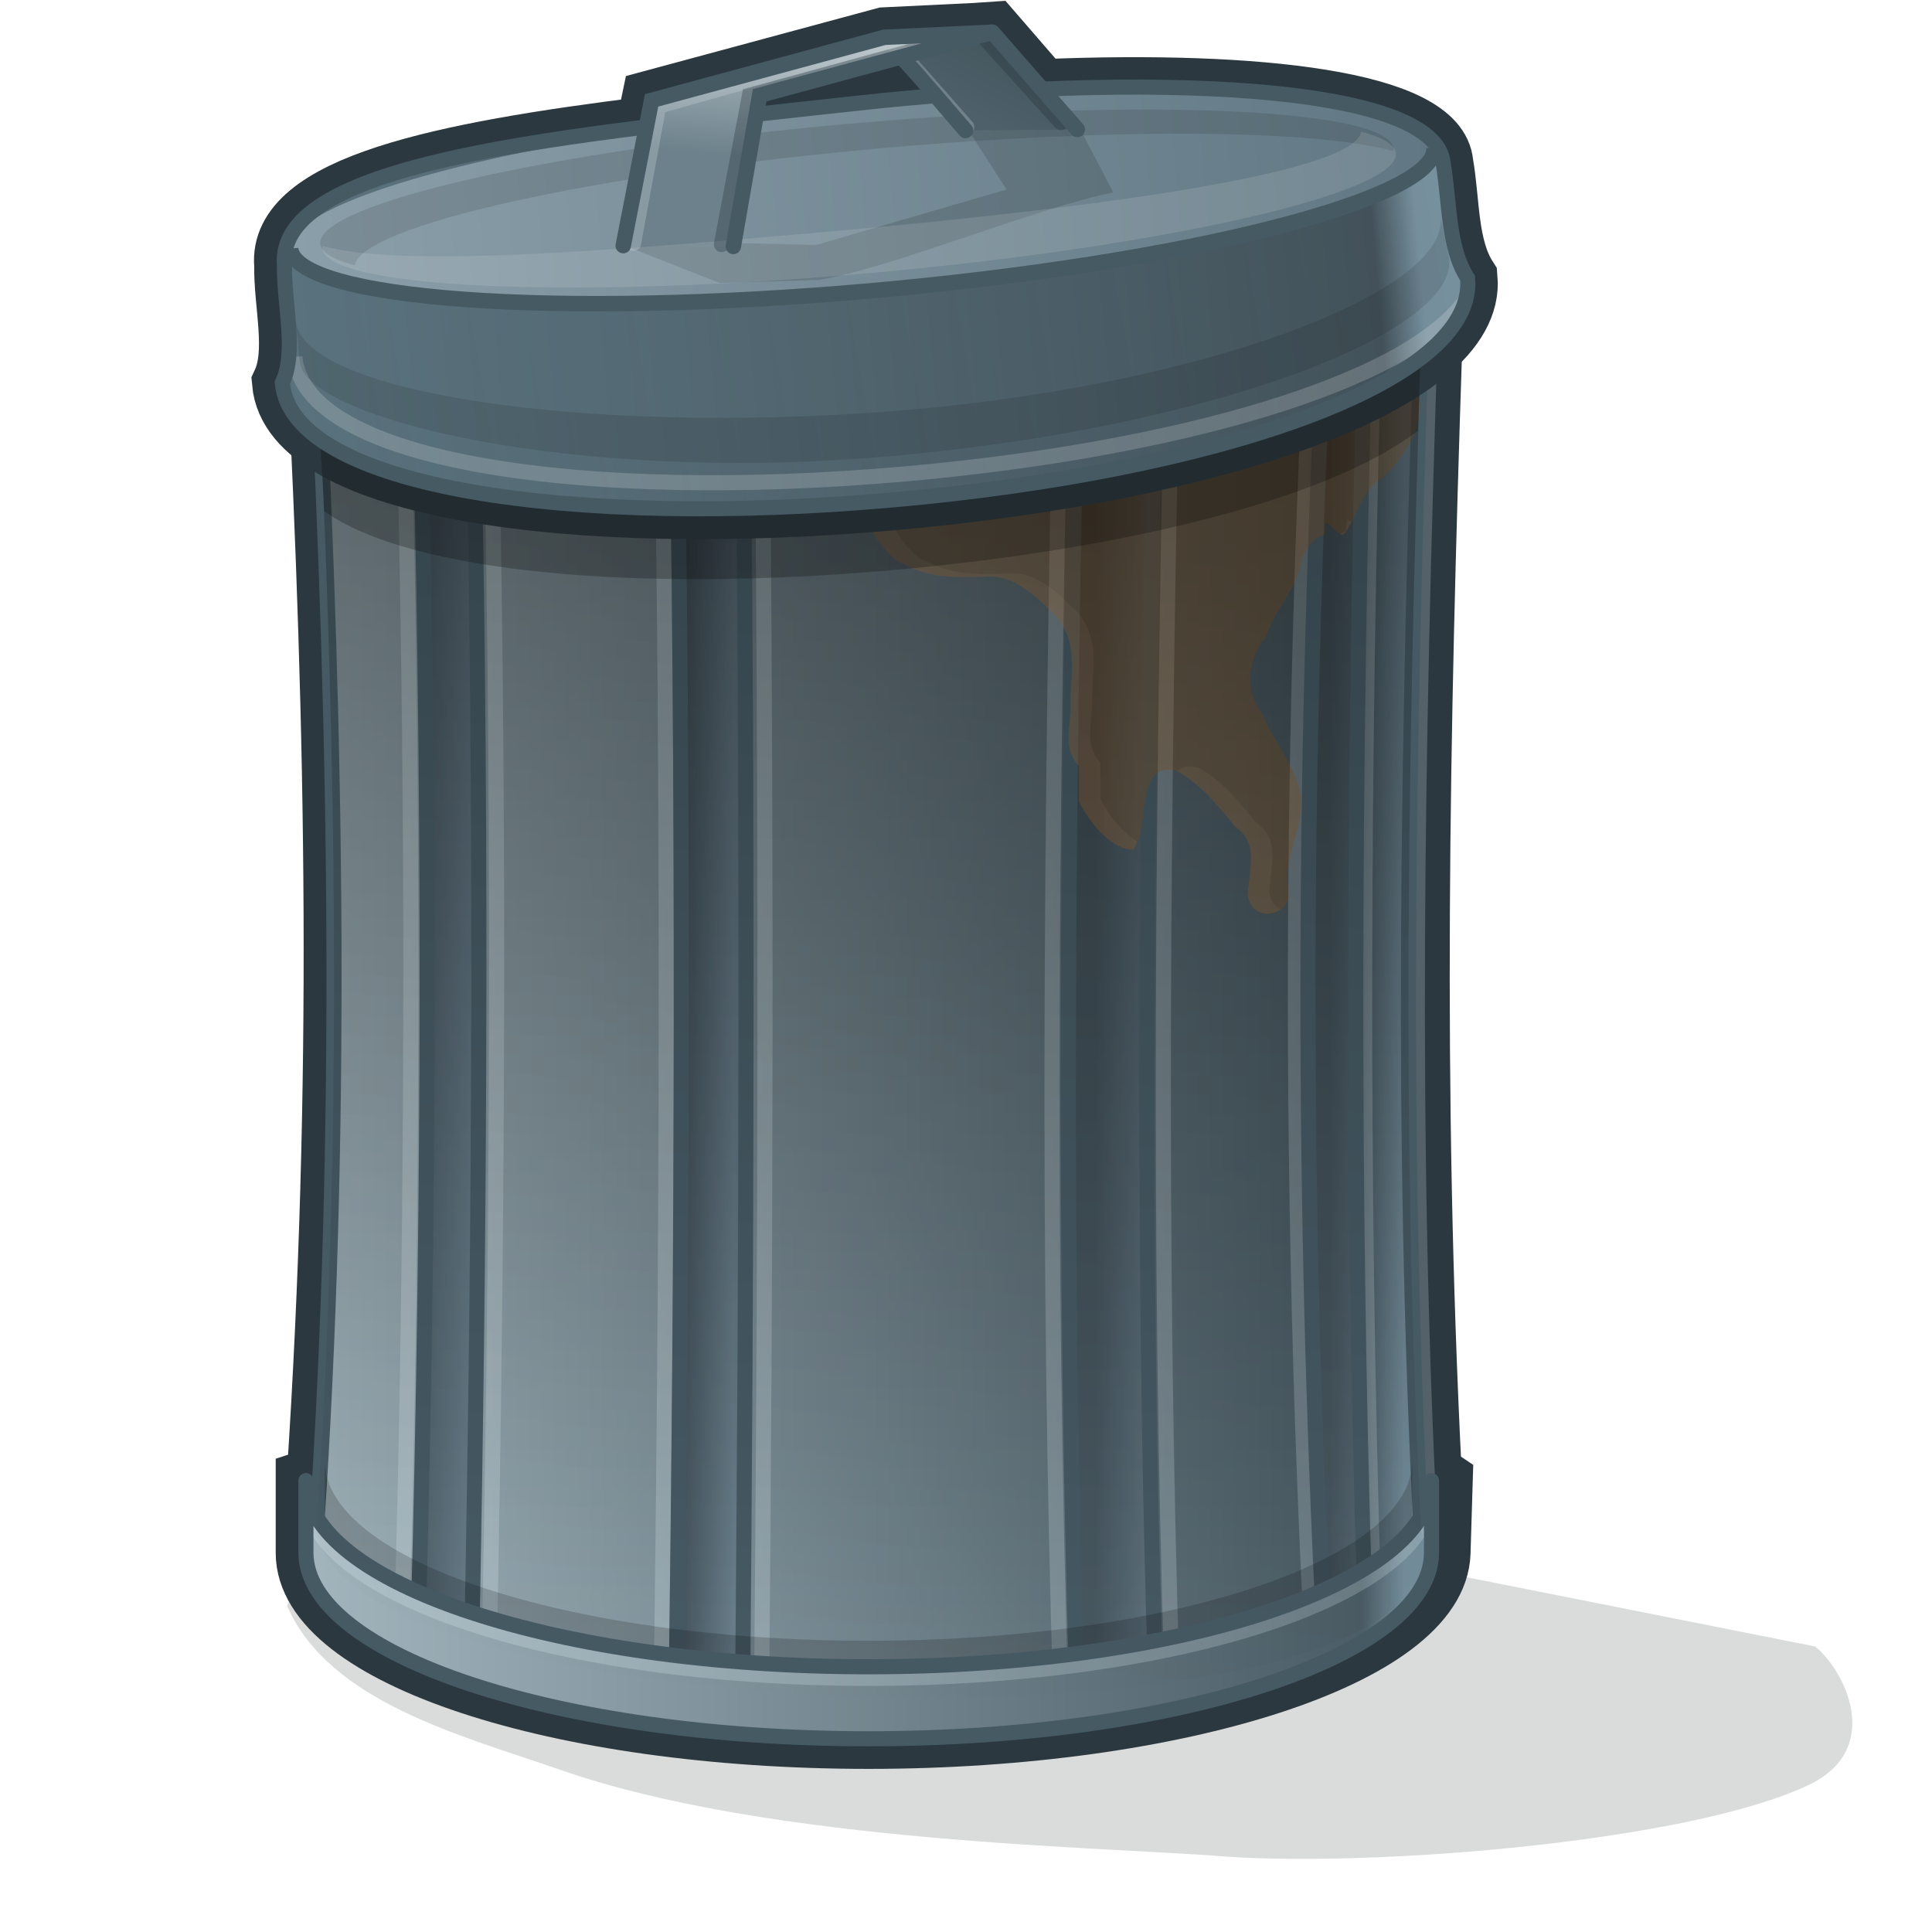 <?xml version="1.0" encoding="UTF-8" standalone="no"?>
<!-- Created with Inkscape (http://www.inkscape.org/) -->

<svg
   width="128"
   height="128"
   id="svg3245"
   sodipodi:version="0.32"
   inkscape:version="1.2.1 (1:1.2.1+202210291244+9c6d41e410)"
   version="1.0"
   sodipodi:docname="delete.svg"
   inkscape:output_extension="org.inkscape.output.svg.inkscape"
   inkscape:export-filename="delete_48.png"
   inkscape:export-xdpi="33.75"
   inkscape:export-ydpi="33.75"
   xmlns:inkscape="http://www.inkscape.org/namespaces/inkscape"
   xmlns:sodipodi="http://sodipodi.sourceforge.net/DTD/sodipodi-0.dtd"
   xmlns:xlink="http://www.w3.org/1999/xlink"
   xmlns="http://www.w3.org/2000/svg"
   xmlns:svg="http://www.w3.org/2000/svg"
   xmlns:rdf="http://www.w3.org/1999/02/22-rdf-syntax-ns#"
   xmlns:cc="http://creativecommons.org/ns#"
   xmlns:dc="http://purl.org/dc/elements/1.1/">
  <defs
     id="defs3247">
    <linearGradient
       id="linearGradient4538">
      <stop
         style="stop-color:#000000;stop-opacity:0.194;"
         offset="0"
         id="stop4540" />
      <stop
         style="stop-color:#000000;stop-opacity:0;"
         offset="1"
         id="stop4542" />
    </linearGradient>
    <linearGradient
       id="linearGradient4526">
      <stop
         id="stop4528"
         offset="0"
         style="stop-color:#6d8a98;stop-opacity:1;" />
      <stop
         style="stop-color:#44545c;stop-opacity:1;"
         offset="0.961"
         id="stop4530" />
      <stop
         id="stop4532"
         offset="1"
         style="stop-color:#77919f;stop-opacity:1;" />
    </linearGradient>
    <linearGradient
       id="linearGradient4327">
      <stop
         style="stop-color:#4e616a;stop-opacity:1;"
         offset="0"
         id="stop4329" />
      <stop
         style="stop-color:#415259;stop-opacity:1;"
         offset="1"
         id="stop4331" />
    </linearGradient>
    <linearGradient
       id="linearGradient4319">
      <stop
         style="stop-color:#6c818b;stop-opacity:1;"
         offset="0"
         id="stop4321" />
      <stop
         style="stop-color:#b2bec3;stop-opacity:1;"
         offset="1"
         id="stop4323" />
    </linearGradient>
    <linearGradient
       id="linearGradient4170">
      <stop
         style="stop-color:#000000;stop-opacity:0.237;"
         offset="0"
         id="stop4172" />
      <stop
         style="stop-color:#000000;stop-opacity:0;"
         offset="1"
         id="stop4174" />
    </linearGradient>
    <linearGradient
       id="linearGradient4084">
      <stop
         style="stop-color:#697f8c;stop-opacity:1;"
         offset="0"
         id="stop4086" />
      <stop
         style="stop-color:#495962;stop-opacity:1;"
         offset="1"
         id="stop4088" />
    </linearGradient>
    <linearGradient
       id="linearGradient4076">
      <stop
         style="stop-color:#8b9faa;stop-opacity:1;"
         offset="0"
         id="stop4078" />
      <stop
         style="stop-color:#617884;stop-opacity:1;"
         offset="1"
         id="stop4080" />
    </linearGradient>
    <linearGradient
       id="linearGradient3889">
      <stop
         style="stop-color:#a2b5bd;stop-opacity:1;"
         offset="0"
         id="stop3891" />
      <stop
         id="stop3897"
         offset="0.961"
         style="stop-color:#4b5d66;stop-opacity:1;" />
      <stop
         style="stop-color:#77919f;stop-opacity:1;"
         offset="1"
         id="stop3893" />
    </linearGradient>
    <linearGradient
       inkscape:collect="always"
       xlink:href="#linearGradient3889"
       id="linearGradient3956"
       gradientUnits="userSpaceOnUse"
       x1="18.969"
       y1="65.047"
       x2="81.134"
       y2="65.047"
       gradientTransform="matrix(1.169,0,0,1.169,-1.804,-6.336)" />
    <linearGradient
       inkscape:collect="always"
       xlink:href="#linearGradient4526"
       id="linearGradient3964"
       gradientUnits="userSpaceOnUse"
       x1="18.969"
       y1="65.047"
       x2="81.134"
       y2="65.047"
       gradientTransform="matrix(1.194,-0.105,0.106,1.194,-5.373,-2.953)" />
    <linearGradient
       inkscape:collect="always"
       xlink:href="#linearGradient3889"
       id="linearGradient3972"
       gradientUnits="userSpaceOnUse"
       x1="18.969"
       y1="65.047"
       x2="81.134"
       y2="65.047"
       gradientTransform="matrix(1.169,0,0,1.169,-1.804,-7.854)" />
    <filter
       inkscape:collect="always"
       id="filter4067"
       x="-0.056"
       width="1.112"
       y="-0.233"
       height="1.466">
      <feGaussianBlur
         inkscape:collect="always"
         stdDeviation="2.459"
         id="feGaussianBlur4069" />
    </filter>
    <linearGradient
       inkscape:collect="always"
       xlink:href="#linearGradient4076"
       id="linearGradient4082"
       x1="20.203"
       y1="96.812"
       x2="82.075"
       y2="96.812"
       gradientUnits="userSpaceOnUse" />
    <linearGradient
       inkscape:collect="always"
       xlink:href="#linearGradient4084"
       id="linearGradient4104"
       gradientUnits="userSpaceOnUse"
       x1="28.254"
       y1="60.588"
       x2="23.99"
       y2="60.588"
       gradientTransform="matrix(1.169,0,0,1.169,-1.804,-7.854)" />
    <linearGradient
       inkscape:collect="always"
       xlink:href="#linearGradient4084"
       id="linearGradient4106"
       gradientUnits="userSpaceOnUse"
       x1="43.104"
       y1="67.179"
       x2="40.355"
       y2="67.179"
       gradientTransform="matrix(1.169,0,0,1.169,-1.804,-7.854)" />
    <linearGradient
       inkscape:collect="always"
       xlink:href="#linearGradient4084"
       id="linearGradient4108"
       gradientUnits="userSpaceOnUse"
       x1="66.283"
       y1="65.693"
       x2="61.638"
       y2="65.693"
       gradientTransform="matrix(1.169,0,0,1.169,0.535,-7.854)" />
    <linearGradient
       inkscape:collect="always"
       xlink:href="#linearGradient4084"
       id="linearGradient4110"
       gradientUnits="userSpaceOnUse"
       x1="82.04"
       y1="65.336"
       x2="76.08"
       y2="65.336"
       gradientTransform="matrix(0.78,0,0,1.169,28.768,-7.854)" />
    <filter
       inkscape:collect="always"
       id="filter4164"
       x="-0.018"
       y="-0.077"
       width="1.034"
       height="1.199">
      <feGaussianBlur
         inkscape:collect="always"
         stdDeviation="0.311"
         id="feGaussianBlur4166" />
    </filter>
    <linearGradient
       inkscape:collect="always"
       xlink:href="#linearGradient4170"
       id="linearGradient4176"
       x1="50.86"
       y1="34.297"
       x2="50.86"
       y2="101.573"
       gradientUnits="userSpaceOnUse"
       gradientTransform="matrix(1.169,0,0,1.169,-1.804,-7.854)" />
    <filter
       inkscape:collect="always"
       id="filter4200"
       x="-0.012"
       y="-0.051"
       width="1.023"
       height="1.101">
      <feGaussianBlur
         inkscape:collect="always"
         stdDeviation="0.298"
         id="feGaussianBlur4202" />
    </filter>
    <filter
       inkscape:collect="always"
       id="filter4257"
       x="-0.022"
       width="1.044"
       y="-0.135"
       height="1.27">
      <feGaussianBlur
         inkscape:collect="always"
         stdDeviation="0.598"
         id="feGaussianBlur4259" />
    </filter>
    <filter
       inkscape:collect="always"
       id="filter4282"
       x="-0.019"
       width="1.037"
       y="-0.204"
       height="1.409">
      <feGaussianBlur
         inkscape:collect="always"
         stdDeviation="0.471"
         id="feGaussianBlur4284" />
    </filter>
    <linearGradient
       inkscape:collect="always"
       xlink:href="#linearGradient4319"
       id="linearGradient4325"
       x1="41.226"
       y1="14.46"
       x2="42.553"
       y2="7.273"
       gradientUnits="userSpaceOnUse"
       gradientTransform="matrix(0.996,-0.088,0.088,0.996,-1.736,4.593)" />
    <linearGradient
       inkscape:collect="always"
       xlink:href="#linearGradient4327"
       id="linearGradient4333"
       x1="57.49"
       y1="13.876"
       x2="60.613"
       y2="8.92"
       gradientUnits="userSpaceOnUse"
       gradientTransform="matrix(1.165,-0.103,0.103,1.165,-3.834,-2.484)" />
    <filter
       inkscape:collect="always"
       id="filter4357"
       x="-0.046"
       y="-0.092"
       width="1.091"
       height="1.179">
      <feGaussianBlur
         inkscape:collect="always"
         stdDeviation="0.186"
         id="feGaussianBlur4359" />
    </filter>
    <filter
       inkscape:collect="always"
       id="filter4411"
       x="-0.037"
       y="-0.072"
       width="1.074"
       height="1.14">
      <feGaussianBlur
         inkscape:collect="always"
         stdDeviation="0.121"
         id="feGaussianBlur4413" />
    </filter>
    <filter
       inkscape:collect="always"
       id="filter4470"
       x="-0.027"
       y="-0.094"
       width="1.053"
       height="1.189">
      <feGaussianBlur
         inkscape:collect="always"
         stdDeviation="0.307"
         id="feGaussianBlur4472" />
    </filter>
    <filter
       inkscape:collect="always"
       id="filter4522"
       x="-0.053"
       width="1.105"
       y="-0.248"
       height="1.496">
      <feGaussianBlur
         inkscape:collect="always"
         stdDeviation="1.372"
         id="feGaussianBlur4524" />
    </filter>
    <linearGradient
       inkscape:collect="always"
       xlink:href="#linearGradient4170"
       id="linearGradient4534"
       gradientUnits="userSpaceOnUse"
       x1="50.86"
       y1="34.297"
       x2="42.728"
       y2="102.922"
       gradientTransform="matrix(1.169,0,0,1.169,-1.804,-7.854)" />
    <linearGradient
       inkscape:collect="always"
       xlink:href="#linearGradient4538"
       id="linearGradient4544"
       x1="12.522"
       y1="31.385"
       x2="86.299"
       y2="18.303"
       gradientUnits="userSpaceOnUse"
       gradientTransform="matrix(1.169,0,0,1.169,-1.804,-7.854)" />
    <filter
       inkscape:collect="always"
       id="filter4596"
       x="-0.01"
       y="-0.016"
       width="1.019"
       height="1.032">
      <feGaussianBlur
         inkscape:collect="always"
         stdDeviation="0.082"
         id="feGaussianBlur4598" />
    </filter>
    <filter
       inkscape:collect="always"
       id="filter4677"
       x="-0.023"
       y="-0.022"
       width="1.046"
       height="1.045">
      <feGaussianBlur
         inkscape:collect="always"
         stdDeviation="0.297"
         id="feGaussianBlur4679" />
    </filter>
  </defs>
  <sodipodi:namedview
     id="base"
     pagecolor="#ffffff"
     bordercolor="#666666"
     borderopacity="1.0"
     inkscape:pageopacity="0.0"
     inkscape:pageshadow="2"
     inkscape:zoom="5.6568542"
     inkscape:cx="61.341513"
     inkscape:cy="61.783455"
     inkscape:document-units="px"
     inkscape:current-layer="layer1"
     showgrid="false"
     inkscape:window-width="1868"
     inkscape:window-height="1016"
     inkscape:window-x="52"
     inkscape:window-y="27"
     showguides="true"
     inkscape:guide-bbox="true"
     inkscape:window-maximized="1"
     inkscape:showpageshadow="2"
     inkscape:pagecheckerboard="0"
     inkscape:deskcolor="#d1d1d1" />
  <g
     inkscape:groupmode="layer"
     id="layer3"
     inkscape:label="shadow"
     style="display:inline">
    <path
       style="fill:#060708;fill-opacity:0.146;fill-rule:evenodd;stroke:none;stroke-width:1;marker:none;visibility:visible;display:inline;overflow:visible;filter:url(#filter4067);enable-background:accumulate"
       d="m 82.115,123.473 c -8.182,-0.843 -30.57,-1.066 -44.793,-7.111 -6.757,-2.872 -15.576,-5.577 -18.412,-13.49 1.754,-7.882 73.025,-3.372 79.151,-2.358 l 23.414,5.69 c 1.931,1.849 4.719,8.414 -0.462,11.395 -8.001,4.604 -28.621,6.688 -38.898,5.872 z"
       id="path3978"
       sodipodi:nodetypes="cacccsc"
       transform="matrix(0.987,0,0,0.807,0.354,23.375)"
       inkscape:connector-curvature="0" />
  </g>
  <g
     inkscape:label="main"
     inkscape:groupmode="layer"
     id="layer1"
     style="display:inline">
    <path
       style="display:inline;overflow:visible;visibility:visible;fill:none;stroke:#2b383f;stroke-width:4;stroke-linecap:butt;stroke-linejoin:miter;stroke-miterlimit:4;stroke-dasharray:none;stroke-dashoffset:0;stroke-opacity:1;marker:none;enable-background:accumulate"
       d="m 20.96,22.871 c 1.326,25.891 1.733,49.094 0.037,74.985 L 20.266,98.095 v 4.786 c 10e-7,6.807 16.686,12.312 37.27,12.312 20.584,0 37.684,-5.508 37.891,-12.312 l 0.146,-4.786 -0.731,-0.492 c -1.278,-25.62 -0.824,-48.684 0.037,-74.731"
       id="path4555"
       sodipodi:nodetypes="ccccssccc"
       inkscape:connector-curvature="0"
       inkscape:label="big_outline" />
    <path
       style="fill:url(#linearGradient4104);fill-opacity:1;fill-rule:evenodd;stroke:none;stroke-width:1;marker:none;visibility:visible;display:inline;overflow:visible;enable-background:accumulate"
       d="m 27.099,24.917 0,81.415 c 1.675,1.167 4.074,2.219 7.016,3.105 l 0,-82.292 -7.016,-2.229 z"
       id="path4102"
       inkscape:connector-curvature="0" />
    <path
       style="fill:url(#linearGradient4110);fill-opacity:1;fill-rule:evenodd;stroke:none;stroke-width:1;marker:none;visibility:visible;display:inline;overflow:visible;enable-background:accumulate"
       d="m 90.568,23.091 -5.408,-0.146 0.073,85.872 c 2.252,-1.205 4.617,-2.645 5.408,-4.238 l -0.073,-81.488 z"
       id="path4100"
       sodipodi:nodetypes="ccccc"
       inkscape:connector-curvature="0" />
    <path
       style="fill:url(#linearGradient4106);fill-opacity:1;fill-rule:evenodd;stroke:none;stroke-width:1;marker:none;visibility:visible;display:inline;overflow:visible;enable-background:accumulate"
       d="m 43.286,27.475 0,83.9 c 2.224,0.321 4.552,0.602 7.016,0.767 l 0,-84.594 -7.016,-0.073 z"
       id="path4098"
       sodipodi:nodetypes="ccccc"
       inkscape:connector-curvature="0" />
    <path
       style="fill:url(#linearGradient4108);fill-opacity:1;fill-rule:evenodd;stroke:none;stroke-width:1;marker:none;visibility:visible;display:inline;overflow:visible;enable-background:accumulate"
       d="m 78.108,23.164 -7.016,0.037 -1.315,88.503 c 2.485,-0.267 6.087,-0.558 8.258,-0.986 l 0.073,-87.553 z"
       id="path3930"
       sodipodi:nodetypes="ccccc"
       inkscape:connector-curvature="0" />
    <path
       style="fill:url(#linearGradient3972);fill-opacity:1;fill-rule:evenodd;stroke:none;stroke-width:1;marker:none;visibility:visible;display:inline;overflow:visible;enable-background:accumulate"
       d="m 20.96,22.871 c 1.341,26.183 1.765,52.366 0,78.548 l 6.751,6.051 c 0.761,-28.182 0.813,-56.363 0,-84.545 l -6.751,-0.054 z m 10.294,-0.064 c 0.696,28.688 0.561,57.377 0,86.065 l 13.53,3.873 c 0.428,-30.101 0.515,-60.088 0,-89.874 l -13.53,-0.064 z m 17.936,0.064 c 0.352,30.68 0.276,60.72 0,90.458 l 22.179,-0.548 c -0.939,-29.914 -0.622,-59.828 0,-89.743 L 49.19,22.871 z m 27.384,0 c -0.607,29.738 -0.951,59.424 0,88.851 l 11.145,-3.486 c -1.438,-28.455 -1.396,-56.91 0,-85.364 l -11.145,0 z m 13.838,0 c -0.705,27.641 -0.866,55.281 0,82.922 l 3.737,-4.374 c -1.335,-25.916 -0.871,-52.191 0,-78.548 l -3.737,0 z"
       id="path3345"
       sodipodi:nodetypes="ccccccccccccccccccccccccc"
       inkscape:connector-curvature="0" />
    <path
       style="fill:url(#linearGradient4176);fill-opacity:1;fill-rule:evenodd;stroke:none;stroke-width:1;marker:none;visibility:visible;overflow:visible;enable-background:accumulate"
       d="m 94.149,101.42 c 4.815,15.478 -70.883,13.975 -73.188,0 1.765,-26.183 1.341,-52.366 0,-78.548 l 73.188,0 c -0.871,26.357 -1.335,52.633 0,78.548 z"
       id="path4168"
       sodipodi:nodetypes="ccccc"
       inkscape:connector-curvature="0" />
    <path
       sodipodi:nodetypes="cccccccccccccccccc"
       id="path4112"
       d="m 94.739,101.42 c -1.335,-25.916 -0.871,-52.191 0,-78.548 m -7.851,85.364 c -1.438,-28.455 -1.396,-56.91 0,-85.364 m -16.599,89.952 c -0.939,-29.914 -0.622,-59.828 0,-89.743 M 43.788,112.912 c 0.428,-30.101 0.515,-60.088 0,-89.874 M 26.632,107.471 c 0.761,-28.182 0.813,-56.363 0,-84.545 m 64.37,-0.054 c -0.705,27.641 -0.866,55.281 0,82.922 M 77.665,22.871 c -0.607,29.738 -0.951,59.424 0,88.851 M 50.448,22.871 c 0.352,30.68 0.276,60.72 0,90.458 M 32.429,22.808 c 0.696,28.688 0.561,57.377 0,86.065"
       style="fill:none;stroke:#edfcff;stroke-width:1;stroke-linecap:butt;stroke-linejoin:miter;stroke-miterlimit:4;stroke-opacity:0.213;stroke-dasharray:none;stroke-dashoffset:0;marker:none;visibility:visible;display:inline;overflow:visible;enable-background:accumulate"
       inkscape:connector-curvature="0" />
    <path
       sodipodi:nodetypes="cccccccccccccccccccc"
       id="path4114"
       d="m 94.149,101.42 c -1.335,-25.916 -0.871,-52.191 0,-78.548 m -6.431,85.364 c -1.438,-28.455 -1.396,-56.91 0,-85.364 M 71.369,112.782 c -0.939,-29.914 -0.622,-59.828 0,-89.743 M 44.784,112.745 c 0.428,-30.101 0.515,-60.088 0,-89.874 M 27.711,107.471 c 0.761,-28.182 0.813,-56.363 0,-84.545 m 62.7,-0.054 c -0.705,27.641 -0.866,55.281 0,82.922 M 76.573,22.871 c -0.607,29.738 -0.951,59.424 0,88.851 M 49.19,22.871 c 0.352,30.68 0.276,60.72 0,90.458 M 31.254,22.808 c 0.696,28.688 0.561,57.377 0,86.065 M 20.96,22.871 c 1.341,26.183 1.765,52.366 0,78.548"
       style="fill:none;stroke:#465a64;stroke-width:1;stroke-linecap:butt;stroke-linejoin:miter;stroke-miterlimit:4;stroke-opacity:1;stroke-dasharray:none;stroke-dashoffset:0;marker:none;visibility:visible;overflow:visible;enable-background:accumulate"
       inkscape:connector-curvature="0" />
    <path
       style="fill:#000000;fill-opacity:0.179;fill-rule:evenodd;stroke:none;stroke-width:1;marker:none;visibility:visible;display:inline;overflow:visible;filter:url(#filter4200);enable-background:accumulate"
       d="m 19.948,89.513 0,3.943 c 0,5.627 13.789,10.195 30.802,10.195 17.013,0 30.833,-4.568 30.833,-10.195 l 0,-3.943 c -2e-6,5.627 -13.82,10.195 -30.833,10.195 -17.013,0 -30.802,-4.568 -30.802,-10.195 z"
       id="path4178"
       sodipodi:nodetypes="ccsccsc"
       transform="matrix(1.169,0,0,1.169,-1.804,-7.854)"
       inkscape:connector-curvature="0" />
    <path
       style="display:inline;fill:#a55100;fill-opacity:0.262;fill-rule:evenodd;stroke:none"
       d="m 53.424,23.158 c -0.419,3.515 4.518,13.954 6.491,14.2 1.635,0.978 3.536,0.913 5.37,0.861 1.936,-0.183 3.347,1.302 4.639,2.549 1.405,1.606 1.096,3.331 1.005,5.502 0.133,1.554 -0.651,3.219 0.56,4.476 l -0.008,2.357 c 0.428,0.949 1.989,3.176 3.605,3.197 1.14,-1.293 0.051,-5.95 2.843,-5.231 1.579,0.811 2.816,2.345 3.891,3.683 1.504,1.018 1.017,2.56 0.837,4.503 0.269,2.167 3.384,1.383 2.646,-0.751 -0.162,-1.824 1.017,-3.633 0.887,-5.56 -0.14,-2.072 -1.825,-3.665 -2.575,-5.68 -1.215,-1.55 -0.942,-3.642 0.263,-5.091 0.601,-1.81 2.06,-3.199 2.385,-5.121 0.265,-0.881 0.989,-1.531 1.519,-1.662 -0.009,-0.131 0.019,-0.646 0.024,-0.756 0.202,-0.019 0.945,0.858 1.118,0.813 0.654,-0.171 1.137,-3.043 2.756,-3.856 1.435,-1.458 2.683,-3.272 2.306,-5.417 -0.088,-0.998 0.153,-2.479 -0.591,-3.189"
       id="path3880"
       sodipodi:nodetypes="ccccccccccccscccccsccc"
       inkscape:connector-curvature="0"
       inkscape:label="leak" />
    <path
       style="fill:url(#linearGradient3956);fill-opacity:1;fill-rule:evenodd;stroke:none;stroke-width:1;marker:none;visibility:visible;display:inline;overflow:visible;enable-background:accumulate"
       d="m 20.268,98.094 0,4.77 c 0,6.807 16.684,12.334 37.268,12.334 20.584,0 37.305,-5.526 37.305,-12.334 l 0,-4.77 c -2e-6,6.807 -16.721,12.334 -37.305,12.334 -20.584,0 -37.268,-5.526 -37.268,-12.334 z"
       id="path3959"
       sodipodi:nodetypes="ccsccsc"
       inkscape:connector-curvature="0" />
    <path
       style="fill:none;stroke:#edfcff;stroke-width:1;stroke-linecap:butt;stroke-linejoin:miter;stroke-miterlimit:4;stroke-opacity:0.213;stroke-dasharray:none;stroke-dashoffset:0;marker:none;visibility:visible;display:inline;overflow:visible;enable-background:accumulate"
       d="m 94.841,98.862 c -2e-6,6.807 -16.721,12.334 -37.305,12.334 -20.584,0 -37.268,-5.526 -37.268,-12.334"
       id="path4118"
       sodipodi:nodetypes="csc"
       inkscape:connector-curvature="0" />
    <path
       sodipodi:nodetypes="ccsccsc"
       id="path4116"
       d="m 20.268,98.094 v 4.77 c 0,6.807 16.684,12.334 37.268,12.334 20.584,0 37.305,-5.526 37.305,-12.334 v -4.77 c -2e-6,6.807 -16.721,12.334 -37.305,12.334 -20.584,0 -37.268,-5.526 -37.268,-12.334 z"
       style="display:inline;overflow:visible;visibility:visible;fill:none;stroke:#465a64;stroke-width:1;stroke-linecap:butt;stroke-linejoin:round;stroke-miterlimit:10;stroke-dasharray:none;stroke-dashoffset:0;stroke-opacity:1;marker:none;enable-background:accumulate"
       inkscape:connector-curvature="0" />
    <path
       sodipodi:nodetypes="ccccc"
       id="path4476"
       d="m 94.149,101.42 c 4.815,15.478 -70.883,13.975 -73.188,0 1.765,-26.183 1.341,-52.366 0,-78.548 h 73.188 c -0.871,26.357 -1.335,52.633 0,78.548 z"
       style="display:inline;overflow:visible;visibility:visible;fill:url(#linearGradient4534);fill-opacity:1;fill-rule:evenodd;stroke:none;stroke-width:1;marker:none;enable-background:accumulate"
       inkscape:connector-curvature="0"
       inkscape:label="vertical_gradient" />
    <path
       style="display:inline;fill:#ffd9b5;fill-opacity:0.05;fill-rule:evenodd;stroke:none;filter:url(#filter4677)"
       d="m 47.219,26.531 c -0.359,3.006 3.876,11.946 5.562,12.156 1.398,0.837 3.025,0.763 4.594,0.719 1.656,-0.157 2.864,1.121 3.969,2.188 1.201,1.373 0.953,2.83 0.875,4.688 0.114,1.33 -0.567,2.769 0.469,3.844 v 2 c 0.366,0.812 1.68,2.731 3.062,2.75 0.108,-0.123 0.182,-0.286 0.25,-0.469 -0.992,-0.572 -1.816,-1.821 -2.094,-2.438 V 49.938 C 62.871,48.863 63.551,47.455 63.438,46.125 63.516,44.268 63.795,42.78 62.594,41.406 61.489,40.339 60.281,39.062 58.625,39.219 57.056,39.263 55.43,39.337 54.031,38.5 52.376,38.294 48.283,29.694 48.469,26.531 Z m 30.656,9.625 c -0.005,0.094 -0.039,0.544 -0.031,0.656 0.09,-0.124 0.185,-0.301 0.281,-0.5 -0.106,-0.088 -0.199,-0.161 -0.25,-0.156 z m -0.031,0.656 c -0.113,0.028 -0.218,0.077 -0.344,0.156 0.035,0.019 0.074,0.068 0.094,0.062 0.083,-0.022 0.17,-0.108 0.25,-0.219 z m -8.812,13.344 c -0.336,-0.012 -0.59,0.094 -0.781,0.281 1.321,0.702 2.376,1.998 3.281,3.125 1.286,0.871 0.873,2.182 0.719,3.844 0.144,1.159 1.228,1.323 1.875,0.844 C 73.791,58.103 73.535,57.754 73.469,57.219 73.623,55.557 74.036,54.246 72.75,53.375 71.831,52.23 70.788,50.913 69.438,50.219 69.288,50.18 69.156,50.161 69.031,50.156 Z"
       id="path4600"
       transform="matrix(1.169,0,0,1.169,-1.804,-7.854)"
       inkscape:connector-curvature="0"
       inkscape:label="leak_outline" />
  </g>
  <g
     inkscape:groupmode="layer"
     id="layer2"
     inkscape:label="lid"
     style="display:inline">
    <path
       style="fill:none;stroke:#2b383f;stroke-width:4;stroke-linecap:butt;stroke-linejoin:miter;stroke-miterlimit:4;stroke-opacity:1;stroke-dasharray:none;stroke-dashoffset:0;marker:none;visibility:visible;display:inline;overflow:visible;enable-background:accumulate"
       d="m 65.758,2.12 c 0,0 -0.461,0.033 -1.133,0.073 L 58.596,2.485 43.176,6.65 42.811,8.404 c -13.466,1.667 -24.436,3.89 -23.97,9.17 -0.041,2.596 0.829,5.696 -0.146,7.782 0.619,7.003 19.224,9.653 40.413,7.782 C 80.296,31.266 97.837,25.417 97.218,18.414 95.888,16.347 96.059,13.402 95.61,10.815 95.246,6.694 83.354,5.327 69.046,5.92 L 65.758,2.12 z M 59.729,3.764 c 0.025,0.036 0.038,0.072 0.073,0.11 0.768,0.823 1.483,1.656 2.192,2.484 -1.832,0.149 -3.673,0.307 -5.517,0.511 -2.124,0.235 -4.245,0.462 -6.358,0.694 l 0.219,-1.242 9.391,-2.557 z"
       id="path4546"
       inkscape:connector-curvature="0" />
    <path
       style="fill:#050606;fill-opacity:0.252;fill-rule:evenodd;stroke:none;stroke-width:1;marker:none;visibility:visible;display:inline;overflow:visible;filter:url(#filter4522);enable-background:accumulate"
       d="m 19.469,28.403 c 0.16,3.134 0.311,4.151 0.438,7.285 4.949,3.512 17.79,4.615 32.188,3.344 13.33,-1.177 24.852,-4.078 29.812,-7.906 0.049,-1.617 0.103,-3.226 0.156,-4.844 l -62.594,2.121 z"
       id="path4474"
       sodipodi:nodetypes="ccsccc"
       transform="matrix(1.169,0,0,1.169,-1.804,-7.854)"
       inkscape:connector-curvature="0" />
    <path
       sodipodi:nodetypes="cccsccs"
       id="path3862"
       d="M 56.487,6.872 C 37.739,8.949 18.228,10.583 18.847,17.586 l 0.103,7.875 c 0.619,7.003 18.986,9.533 40.175,7.661 21.189,-1.871 38.513,-7.434 37.894,-14.437 L 95.612,10.807 C 95.144,5.513 75.7,4.745 56.487,6.872 z"
       style="fill:url(#linearGradient3964);fill-opacity:1;fill-rule:evenodd;stroke:none;stroke-width:1;marker:none;visibility:visible;display:inline;overflow:visible;enable-background:accumulate"
       inkscape:connector-curvature="0" />
    <path
       style="fill:url(#linearGradient4544);fill-opacity:1;fill-rule:evenodd;stroke:none;stroke-width:1;marker:none;visibility:visible;display:inline;overflow:visible;enable-background:accumulate"
       d="M 56.487,6.872 C 37.739,8.949 18.228,10.583 18.847,17.586 l 0.103,7.875 c 0.619,7.003 18.986,9.533 40.175,7.661 21.189,-1.871 38.513,-7.434 37.894,-14.437 L 95.612,10.807 C 95.144,5.513 75.7,4.745 56.487,6.872 z"
       id="path4536"
       sodipodi:nodetypes="cccsccs"
       inkscape:connector-curvature="0" />
    <path
       transform="matrix(1.224,-0.108,0.139,1.571,-18.916,-133.422)"
       d="m 82.075,96.812 a 30.936,3.914 0 1 1 -61.872,0 30.936,3.914 0 1 1 61.872,0 z"
       sodipodi:ry="3.9143412"
       sodipodi:rx="30.935923"
       sodipodi:cy="96.811539"
       sodipodi:cx="51.138973"
       id="path3864"
       style="fill:url(#linearGradient4082);fill-opacity:1;fill-rule:evenodd;stroke:none;stroke-width:0.861;marker:none;visibility:visible;display:inline;overflow:visible;enable-background:accumulate"
       sodipodi:type="arc" />
    <path
       sodipodi:nodetypes="css"
       id="path4122"
       d="m 17.937,24.01 c 0,6.014 15.66,9.652 33.852,9.652 15.419,0 28.817,-2.614 32.544,-7.072"
       style="fill:none;stroke:#ffffff;stroke-width:0.855;stroke-linecap:butt;stroke-linejoin:miter;stroke-miterlimit:4;stroke-opacity:0.183;stroke-dasharray:none;stroke-dashoffset:0;marker:none;visibility:visible;overflow:visible;filter:url(#filter4164);enable-background:accumulate"
       transform="matrix(1.165,-0.103,0.103,1.165,-3.834,-2.484)"
       inkscape:connector-curvature="0" />
    <path
       style="fill:none;stroke:#465a64;stroke-width:1;stroke-linecap:butt;stroke-linejoin:miter;stroke-miterlimit:4;stroke-opacity:1;stroke-dasharray:none;stroke-dashoffset:0;marker:none;visibility:visible;display:inline;overflow:visible;enable-background:accumulate"
       d="M 56.487,6.872 C 37.739,8.949 18.228,10.583 18.847,17.586 c -0.041,2.596 0.832,5.692 -0.143,7.778 0.619,7.003 19.232,9.63 40.421,7.758 C 80.314,31.251 97.852,25.432 97.233,18.429 95.903,16.362 96.06,13.394 95.612,10.807 95.144,5.513 75.7,4.745 56.487,6.872 z"
       id="path4071"
       sodipodi:nodetypes="cccsccs"
       inkscape:connector-curvature="0" />
    <path
       style="fill:none;stroke:#465a64;stroke-width:1.025;stroke-linecap:butt;stroke-linejoin:miter;stroke-miterlimit:4;stroke-opacity:1;stroke-dashoffset:0;marker:none;visibility:visible;display:inline;overflow:visible;enable-background:accumulate"
       d="M 95.003,9.776 C 95.303,13.17 78.578,17.423 57.671,19.269 36.764,21.115 19.552,19.859 19.252,16.465"
       id="path4073"
       sodipodi:nodetypes="css"
       inkscape:connector-curvature="0" />
    <path
       style="fill:#000000;fill-opacity:0.11;fill-rule:evenodd;stroke:none;stroke-width:1;marker:none;visibility:visible;overflow:visible;filter:url(#filter4257);enable-background:accumulate"
       d="m 18.166,21.995 0.025,2.384 c 0.179,3.156 14.686,8.209 32.878,8.209 18.192,2e-6 32.6,-4.13 32.493,-8.357 l -0.281,-2.289 C 83.209,26.139 68.809,30.32 50.75,30.051 34.193,29.804 18.272,26.179 18.166,21.995 z"
       id="path4204"
       sodipodi:nodetypes="ccsccsc"
       transform="matrix(1.165,-0.103,0.103,1.165,-3.834,-2.484)"
       inkscape:connector-curvature="0" />
    <path
       style="fill:#000000;fill-opacity:0.116;fill-rule:evenodd;stroke:none;stroke-width:0.861;marker:none;visibility:visible;overflow:visible;filter:url(#filter4282);enable-background:accumulate"
       d="m 50.442,13.623 c -16.852,0 -30.512,1.855 -30.512,4.138 0,0.493 0.679,0.957 1.848,1.396 0.525,-2.221 13.992,-3.991 30.512,-3.991 13.209,0 24.414,1.126 28.664,2.718 0.008,-0.04 0.029,-0.082 0.029,-0.122 0,-2.284 -13.689,-4.138 -30.542,-4.138 z"
       id="path4261"
       transform="matrix(1.165,-0.103,0.103,1.165,-3.834,-2.484)"
       inkscape:connector-curvature="0" />
    <path
       style="fill:#101416;fill-opacity:0.156;fill-rule:evenodd;stroke:none;stroke-width:1.025;marker:none;visibility:visible;display:inline;overflow:visible;filter:url(#filter4470);enable-background:accumulate"
       d="m 42.276,21.964 -5.004,-2.498 6.24,0.335 4.402,0.497 11.017,-2.179 -1.903,-3.624 6.305,0.451 1.608,3.874 C 60.401,19.318 52.457,21.893 47.916,22.288 l -5.64,-0.325 z"
       id="path4415"
       sodipodi:nodetypes="cccccccccc"
       transform="matrix(1.165,-0.103,0.103,1.165,-3.834,-2.484)"
       inkscape:connector-curvature="0" />
    <path
       id="path4301"
       style="fill:url(#linearGradient4333);fill-opacity:1;fill-rule:evenodd;stroke:none;stroke-width:1.025;marker:none;visibility:visible;display:inline;overflow:visible;enable-background:accumulate"
       d="M 63.969,8.642 58.585,2.472 65.744,2.134 71.373,8.575"
       sodipodi:nodetypes="cccc"
       inkscape:connector-curvature="0" />
    <path
       id="path4296"
       style="fill:url(#linearGradient4325);fill-opacity:1;fill-rule:evenodd;stroke:none;stroke-width:1.025;marker:none;visibility:visible;display:inline;overflow:visible;filter:url(#filter4596);enable-background:accumulate"
       d="m 57.77,8.543 -6.123,0.29 -13.184,3.574 -1.406,8.286 6.059,0.018 1.47,-8.593 13.184,-3.574 z"
       sodipodi:nodetypes="ccccccc"
       transform="matrix(1.169,0,0,1.169,-1.804,-7.854)"
       inkscape:connector-curvature="0" />
    <path
       id="path4286"
       d="m 50.442,13.623 c -16.852,0 -30.512,1.855 -30.512,4.138 0,0.493 0.679,0.957 1.848,1.396 0.525,-2.221 14.18,-2.991 30.7,-2.991 13.209,0 24.226,0.126 28.476,1.718 0.008,-0.04 0.029,-0.082 0.029,-0.122 0,-2.284 -13.689,-4.138 -30.542,-4.138 z"
       style="fill:#fdfdfd;fill-opacity:0.116;fill-rule:evenodd;stroke:none;stroke-width:0.861;marker:none;visibility:visible;overflow:visible;filter:url(#filter4282);enable-background:accumulate"
       transform="matrix(-1.165,0.103,-0.103,-1.165,117.528,28.791)"
       sodipodi:nodetypes="cscscsc"
       inkscape:connector-curvature="0" />
    <path
       id="path4335"
       style="fill:none;stroke:#dde4e8;stroke-width:0.877;stroke-linecap:round;stroke-linejoin:miter;stroke-miterlimit:4;stroke-opacity:0.252;stroke-dasharray:none;stroke-dashoffset:0;marker:none;visibility:visible;display:inline;overflow:visible;filter:url(#filter4357);enable-background:accumulate"
       d="M 56.985,14.39 53.12,9.128 39.709,11.673 37.606,19.288"
       sodipodi:nodetypes="cccc"
       transform="matrix(1.165,-0.103,0.103,1.165,-3.834,-2.484)"
       inkscape:connector-curvature="0" />
    <path
       id="path4361"
       style="fill:none;stroke:#232f35;stroke-width:0.877;stroke-linecap:round;stroke-linejoin:miter;stroke-miterlimit:4;stroke-opacity:0.312;stroke-dasharray:none;stroke-dashoffset:0;marker:none;visibility:visible;display:inline;overflow:visible;filter:url(#filter4411);enable-background:accumulate"
       d="m 42.578,19.794 2.327,-8.269 13.301,-2.394 4.124,5.474"
       sodipodi:nodetypes="cccc"
       transform="matrix(1.165,-0.103,0.103,1.165,-3.834,-2.484)"
       inkscape:connector-curvature="0" />
    <path
       sodipodi:nodetypes="cccccc"
       d="M 48.585,16.325 50.329,6.311 65.744,2.134 58.585,2.472 43.169,6.65 41.291,16.272"
       style="fill:none;stroke:#465a64;stroke-width:1.025;stroke-linecap:round;stroke-linejoin:miter;stroke-miterlimit:4;stroke-opacity:1;stroke-dasharray:none;stroke-dashoffset:0;marker:none;visibility:visible;display:inline;overflow:visible;enable-background:accumulate"
       id="path4307"
       inkscape:connector-curvature="0" />
    <path
       sodipodi:nodetypes="cccc"
       d="M 65.744,2.134 71.373,8.575 M 63.969,8.642 C 62.584,7.054 61.286,5.458 59.811,3.878"
       style="fill:none;stroke:#465a64;stroke-width:1.025;stroke-linecap:round;stroke-linejoin:miter;stroke-miterlimit:4;stroke-opacity:1;stroke-dasharray:none;stroke-dashoffset:0;marker:none;visibility:visible;display:inline;overflow:visible;enable-background:accumulate"
       id="path4309"
       inkscape:connector-curvature="0" />
  </g>
</svg>
